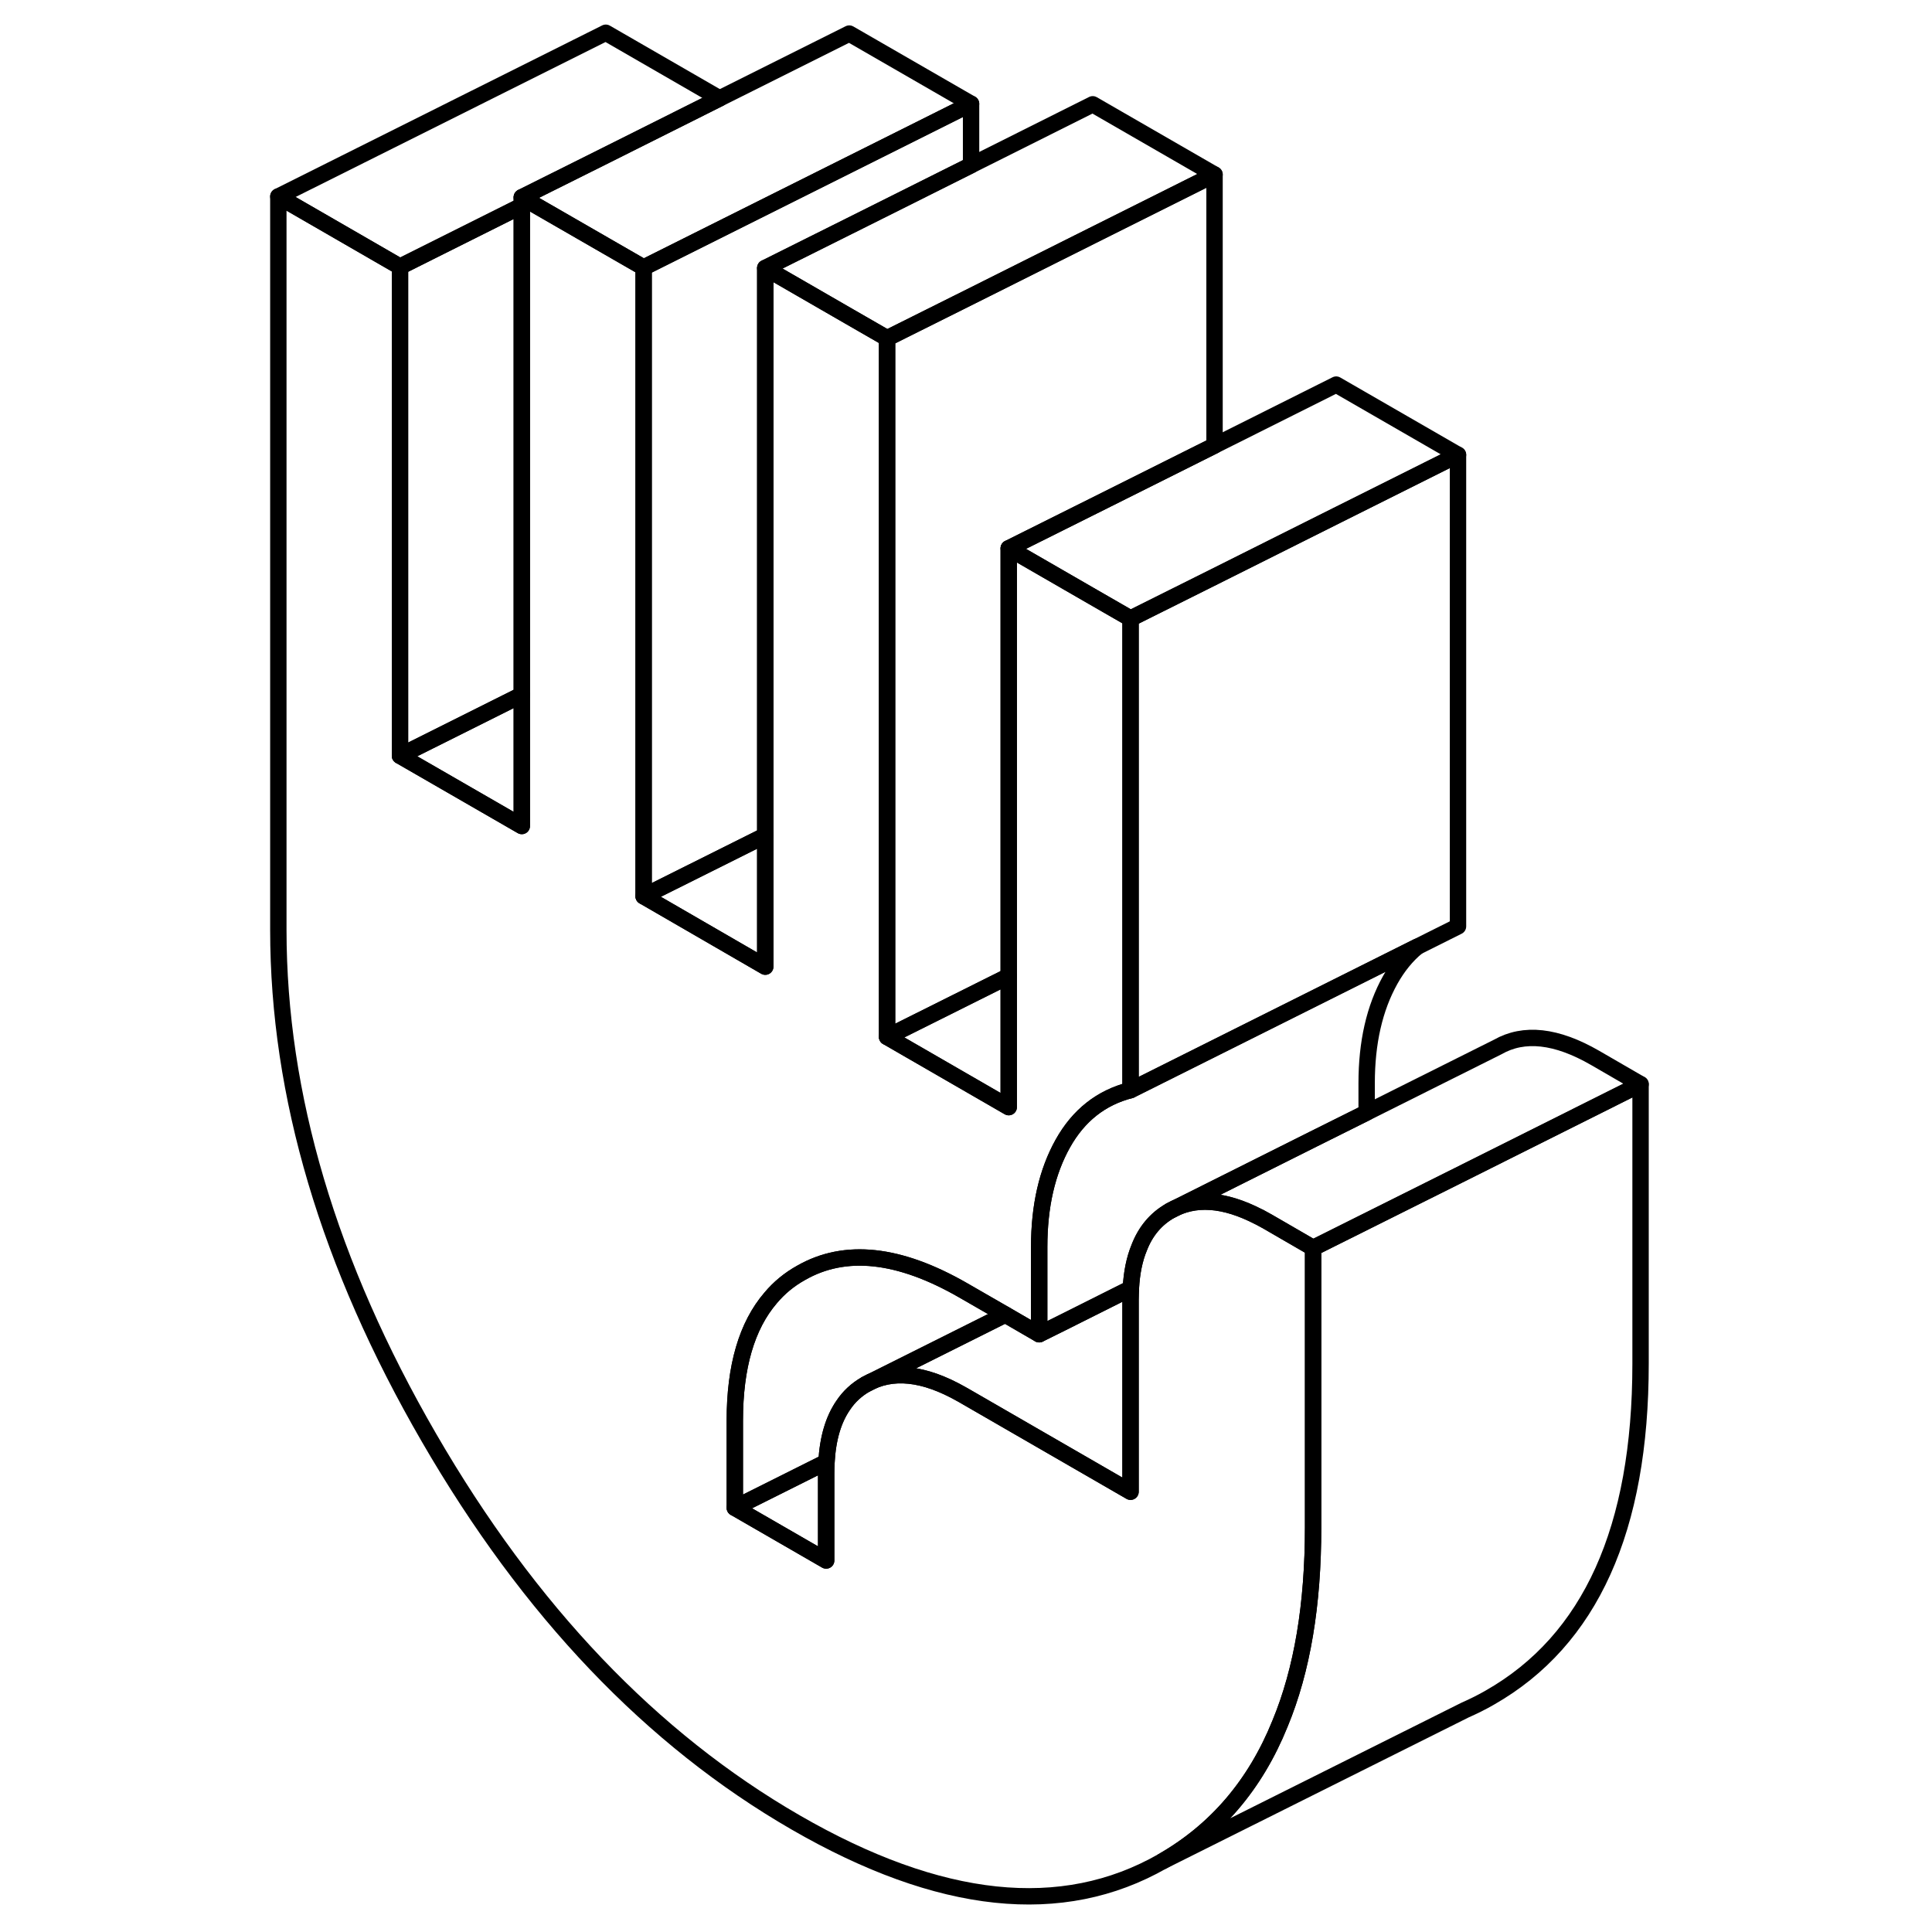 <svg width="48" height="48" viewBox="0 0 88 118" fill="none" xmlns="http://www.w3.org/2000/svg" stroke-width="1px"
     stroke-linecap="round" stroke-linejoin="round">
    <path d="M65.2 76.22V93.29C65.2 98 64.54 101.99 63.18 105.27C61.67 109.01 59.27 111.81 56 113.68C49.87 117.18 42.4 116.39 33.6 111.31C24.8 106.23 17.33 98.4 11.2 87.81C5.07 77.23 2 66.89 2 56.8V12L9.43 16.29V46.16L16.87 50.45V12.05L17.35 12.33L22 15.01L24.31 16.34V54.74L31.74 59.04V16.37L36.87 19.33L39.18 20.66V63.33L46.61 67.62V33.49L51.74 36.45L54.05 37.78V66.58C52.25 67.04 50.87 68.13 49.91 69.85C48.95 71.57 48.47 73.67 48.47 76.16V81.49L46.4 80.29L43.83 78.81C39.92 76.56 36.62 76.2 33.93 77.74C33.21 78.14 32.59 78.65 32.07 79.27C30.61 80.97 29.88 83.47 29.88 86.76V92.09L35.46 95.31V89.98C35.46 89.74 35.47 89.51 35.48 89.29C35.56 87.85 35.9 86.7 36.5 85.83C36.86 85.29 37.32 84.87 37.88 84.55C39.47 83.64 41.42 83.84 43.74 85.16C43.77 85.18 43.8 85.19 43.83 85.21L54.05 91.11V79.38C54.05 79.14 54.06 78.91 54.07 78.69C54.12 77.73 54.29 76.9 54.58 76.2C54.97 75.19 55.61 74.44 56.47 73.95C57.96 73.1 59.76 73.22 61.89 74.32H61.9C62.04 74.4 62.18 74.48 62.33 74.56C62.36 74.58 62.39 74.59 62.42 74.61L65.2 76.22Z" stroke="currentColor" stroke-linejoin="round"/>
    <path d="M44.31 6.34L36.87 10.06L29.43 13.78L24.31 16.34L22 15.01L17.35 12.33L16.87 12.05L22 9.49L28.95 6.01L36.87 2.05L44.31 6.34Z" stroke="currentColor" stroke-linejoin="round"/>
    <path d="M31.74 51.03V59.04L24.31 54.74L31.74 51.03Z" stroke="currentColor" stroke-linejoin="round"/>
    <path d="M59.18 10.66V27.21L51.74 30.93L46.61 33.49V59.62L39.18 63.33V20.66L44.31 18.1L51.74 14.38L59.18 10.66Z" stroke="currentColor" stroke-linejoin="round"/>
    <path d="M46.61 59.62V67.62L39.18 63.33L46.61 59.62Z" stroke="currentColor" stroke-linejoin="round"/>
    <path d="M74.05 27.78V56.58L71.57 57.82L54.05 66.58V37.78L59.18 35.22L66.61 31.5L74.05 27.78Z" stroke="currentColor" stroke-linejoin="round"/>
    <path d="M71.57 57.82C70.92 58.35 70.37 59.03 69.91 59.85C68.95 61.57 68.47 63.67 68.47 66.16V67.95L65.18 69.59L56.47 73.95C55.61 74.44 54.97 75.19 54.58 76.2C54.29 76.9 54.12 77.73 54.07 78.69L49.88 80.79L48.47 81.49V76.16C48.47 73.67 48.95 71.57 49.91 69.85C50.87 68.13 52.25 67.04 54.05 66.58L71.57 57.82Z" stroke="currentColor" stroke-linejoin="round"/>
    <path d="M35.48 89.29C35.47 89.51 35.46 89.74 35.46 89.98V95.31L29.88 92.09L35.48 89.29Z" stroke="currentColor" stroke-linejoin="round"/>
    <path d="M46.4 80.29L37.88 84.55C37.32 84.87 36.86 85.29 36.5 85.83C35.9 86.7 35.56 87.85 35.48 89.29L29.88 92.09V86.76C29.88 83.47 30.61 80.97 32.07 79.27C32.59 78.65 33.21 78.14 33.93 77.74C36.62 76.2 39.92 76.56 43.83 78.81L46.4 80.29Z" stroke="currentColor" stroke-linejoin="round"/>
    <path d="M28.95 6.01L22 9.49L16.87 12.05V12.57L9.43 16.29L2 12L22 2L28.95 6.01Z" stroke="currentColor" stroke-linejoin="round"/>
    <path d="M16.87 42.44V50.45L9.43 46.16L16.87 42.44Z" stroke="currentColor" stroke-linejoin="round"/>
    <path d="M16.87 12.57V42.44L9.43 46.16V16.29L16.87 12.57Z" stroke="currentColor" stroke-linejoin="round"/>
    <path d="M44.31 6.34V10.09L36.87 13.81L31.74 16.37V51.03L24.31 54.74V16.34L29.43 13.78L36.87 10.06L44.31 6.34Z" stroke="currentColor" stroke-linejoin="round"/>
    <path d="M59.18 10.66L51.74 14.38L44.31 18.1L39.18 20.66L36.87 19.33L31.74 16.37L36.87 13.81L44.31 10.09L51.74 6.37L59.18 10.66Z" stroke="currentColor" stroke-linejoin="round"/>
    <path d="M74.05 27.78L66.61 31.5L59.18 35.22L54.05 37.78L51.74 36.45L46.61 33.49L51.74 30.93L59.18 27.21L66.61 23.49L74.05 27.78Z" stroke="currentColor" stroke-linejoin="round"/>
    <path d="M85.2 66.22V83.29C85.2 93.39 82.14 100.18 76 103.68C75.5 103.97 74.99 104.22 74.47 104.45L56 113.68C59.27 111.81 61.67 109.01 63.18 105.27C64.54 101.99 65.2 98 65.2 93.29V76.22L65.4 76.12L74.05 71.8L85.2 66.22Z" stroke="currentColor" stroke-linejoin="round"/>
    <path d="M85.2 66.22L74.05 71.8L65.4 76.12L65.2 76.22L62.42 74.61C62.42 74.61 62.36 74.58 62.33 74.56C62.18 74.48 62.04 74.4 61.9 74.33H61.89C59.76 73.22 57.96 73.1 56.47 73.95L65.18 69.59L68.47 67.95L76.47 63.95C78.08 63.03 80.06 63.25 82.42 64.61L85.2 66.22Z" stroke="currentColor" stroke-linejoin="round"/>
    <path d="M54.07 78.69C54.07 78.91 54.05 79.14 54.05 79.38V91.11L43.83 85.21C43.83 85.21 43.77 85.18 43.74 85.16C41.42 83.84 39.47 83.64 37.88 84.55L46.4 80.29L48.47 81.49L49.88 80.79L54.07 78.69Z" stroke="currentColor" stroke-linejoin="round"/>
</svg>
